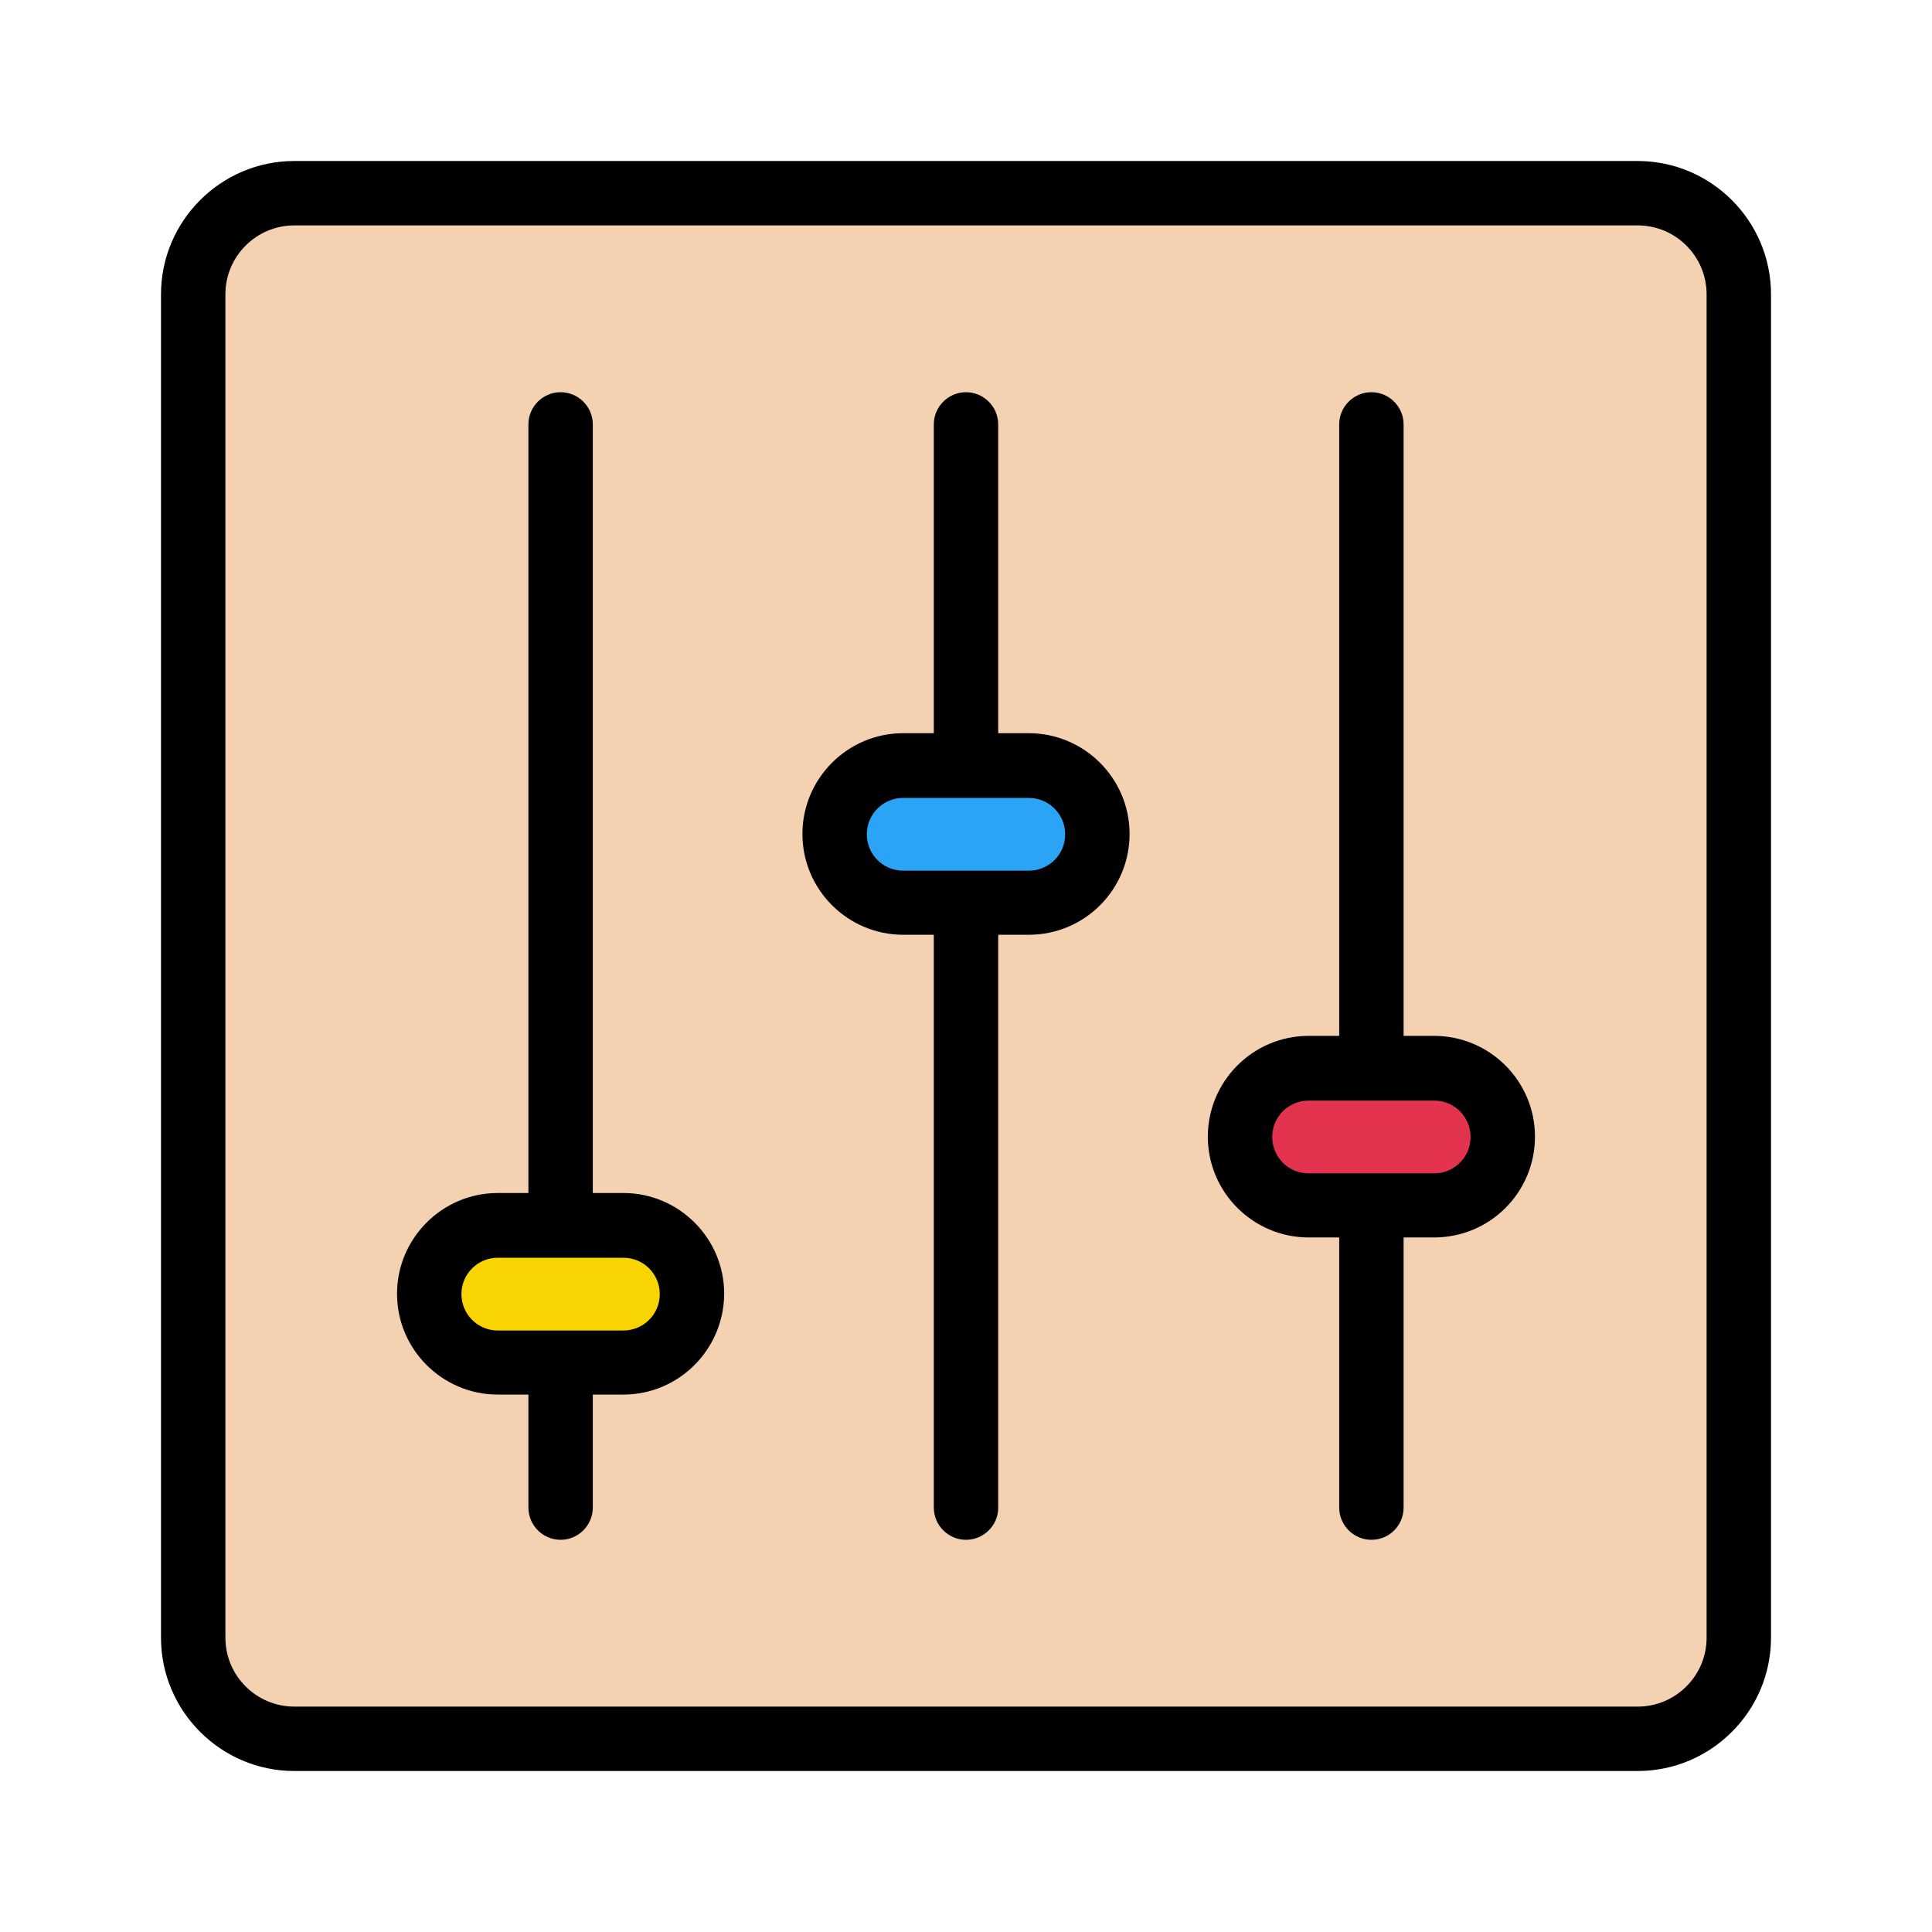 <?xml version="1.0" ?><svg id="Layer_2" style="enable-background:new 0 0 60 60;" version="1.1" viewBox="0 0 60 60" xml:space="preserve" xmlns="http://www.w3.org/2000/svg" xmlns:xlink="http://www.w3.org/1999/xlink"><style type="text/css">
	.st0{fill:#544F55;}
	.st1{fill:#BB7A5B;}
	.st2{fill:#D8AC8B;}
	.st3{fill:#C4E0FF;}
	.st4{fill:#F9D403;}
	.st5{fill:#E7EEF9;}
	.st6{fill:#2BA4F5;}
	.st7{fill:#E3334F;}
	.st8{fill:#F4D2B1;}
	.st9{fill:#52C392;}
</style><g><g><g><g><path class="st8" d="M50.86,54H9.14C7.41,54,6,52.59,6,50.86V9.14C6,7.41,7.41,6,9.14,6h41.72C52.59,6,54,7.41,54,9.14v41.72      C54,52.59,52.59,54,50.86,54z"/></g></g><g><g><path d="M50.86,55H9.14C6.86,55,5,53.14,5,50.86V9.14C5,6.86,6.86,5,9.14,5h41.72C53.14,5,55,6.86,55,9.14v41.72      C55,53.14,53.14,55,50.86,55z M9.14,7C7.96,7,7,7.96,7,9.14v41.72C7,52.04,7.96,53,9.14,53h41.72c1.18,0,2.14-0.96,2.14-2.14      V9.14C53,7.96,52.04,7,50.86,7H9.14z"/></g></g></g><g><g><g><path d="M17.41,47.82c-0.55,0-1-0.45-1-1v-4.51c0-0.55,0.45-1,1-1s1,0.45,1,1v4.51C18.41,47.37,17.96,47.82,17.41,47.82z"/></g></g></g><g><g><g><path d="M17.41,39.05c-0.55,0-1-0.45-1-1V13.18c0-0.55,0.45-1,1-1s1,0.45,1,1v24.87C18.41,38.6,17.96,39.05,17.41,39.05z"/></g></g></g><g><g><g><path class="st4" d="M19.36,42.31h-3.9c-1.17,0-2.13-0.95-2.13-2.13v0c0-1.17,0.95-2.13,2.13-2.13h3.9      c1.17,0,2.13,0.95,2.13,2.13v0C21.48,41.36,20.53,42.31,19.36,42.31z"/></g></g><g><g><path d="M19.36,43.31h-3.9c-1.72,0-3.13-1.4-3.13-3.13c0-1.72,1.4-3.13,3.13-3.13h3.9c1.72,0,3.13,1.4,3.13,3.13      C22.48,41.91,21.08,43.31,19.36,43.31z M15.46,39.06c-0.62,0-1.13,0.5-1.13,1.13c0,0.62,0.5,1.13,1.13,1.13h3.9      c0.62,0,1.13-0.5,1.13-1.13c0-0.62-0.5-1.13-1.13-1.13H15.46z"/></g></g></g><g><g><g><path d="M30,47.82c-0.55,0-1-0.45-1-1V28.04c0-0.55,0.45-1,1-1s1,0.45,1,1v18.79C31,47.37,30.55,47.82,30,47.82z"/></g></g></g><g><g><g><path d="M30,24.78c-0.55,0-1-0.45-1-1v-10.6c0-0.55,0.45-1,1-1s1,0.45,1,1v10.6C31,24.33,30.55,24.78,30,24.78z"/></g></g></g><g><g><g><path class="st6" d="M31.95,28.03h-3.9c-1.17,0-2.13-0.95-2.13-2.13v0c0-1.17,0.95-2.13,2.13-2.13h3.9      c1.17,0,2.13,0.95,2.13,2.13v0C34.08,27.08,33.13,28.03,31.95,28.03z"/></g></g><g><g><path d="M31.95,29.03h-3.9c-1.72,0-3.13-1.4-3.13-3.13c0-1.72,1.4-3.13,3.13-3.13h3.9c1.72,0,3.13,1.4,3.13,3.13      C35.08,27.63,33.68,29.03,31.95,29.03z M28.05,24.78c-0.62,0-1.13,0.5-1.13,1.13c0,0.62,0.5,1.13,1.13,1.13h3.9      c0.62,0,1.13-0.5,1.13-1.13c0-0.62-0.5-1.13-1.13-1.13H28.05z"/></g></g></g><g><g><g><path d="M42.59,47.82c-0.55,0-1-0.45-1-1v-9.39c0-0.55,0.45-1,1-1s1,0.45,1,1v9.39C43.59,47.37,43.15,47.82,42.59,47.82z"/></g></g></g><g><g><g><path d="M42.59,34.17c-0.55,0-1-0.45-1-1V13.18c0-0.55,0.45-1,1-1s1,0.45,1,1v19.99C43.59,33.73,43.15,34.17,42.59,34.17z"/></g></g></g><g><g><g><path class="st7" d="M44.55,37.43h-3.9c-1.17,0-2.13-0.95-2.13-2.13v0c0-1.17,0.95-2.13,2.13-2.13h3.9      c1.17,0,2.13,0.95,2.13,2.13v0C46.67,36.48,45.72,37.43,44.55,37.43z"/></g></g><g><g><path d="M44.54,38.43h-3.9c-1.72,0-3.13-1.4-3.13-3.13c0-1.72,1.4-3.13,3.13-3.13h3.9c1.72,0,3.13,1.4,3.13,3.13      C47.67,37.03,46.27,38.43,44.54,38.43z M40.64,34.18c-0.62,0-1.13,0.5-1.13,1.13c0,0.62,0.5,1.13,1.13,1.13h3.9      c0.62,0,1.13-0.5,1.13-1.13c0-0.62-0.5-1.13-1.13-1.13H40.64z"/></g></g></g></g></svg>